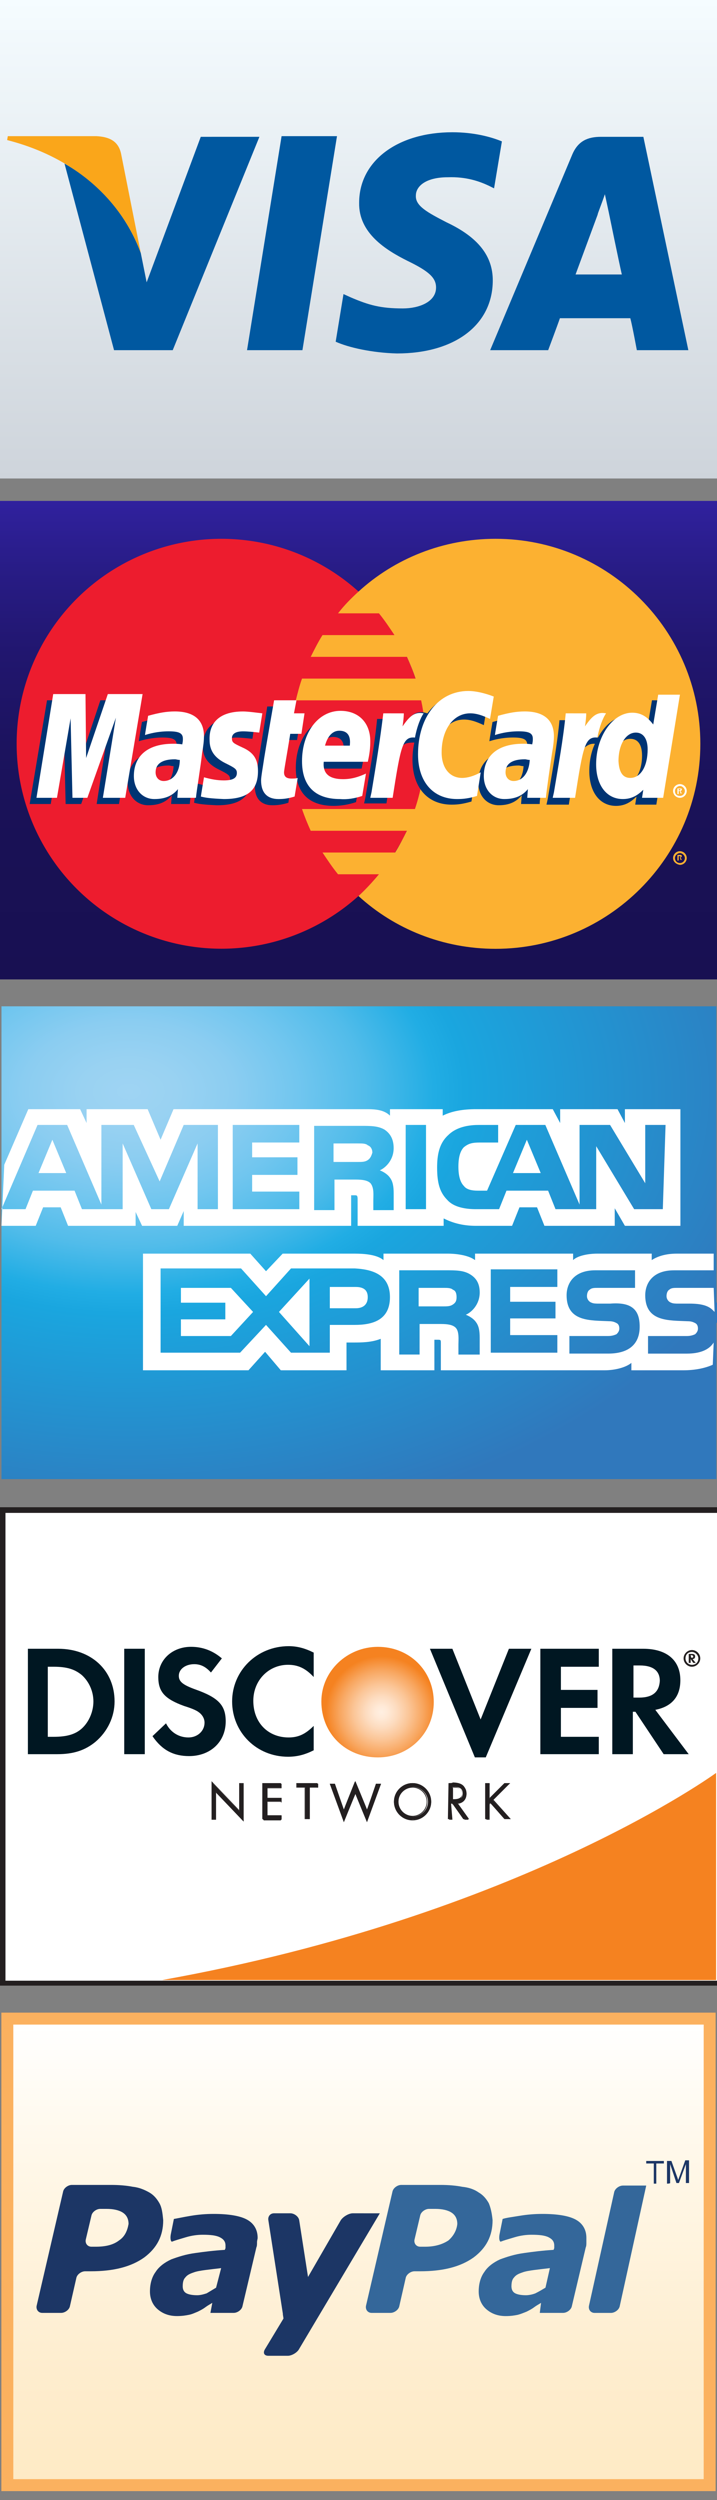 <?xml version="1.0" encoding="utf-8"?>
<!-- Generator: Adobe Illustrator 17.1.0, SVG Export Plug-In . SVG Version: 6.00 Build 0)  -->
<!DOCTYPE svg PUBLIC "-//W3C//DTD SVG 1.1//EN" "http://www.w3.org/Graphics/SVG/1.1/DTD/svg11.dtd">
<svg version="1.1" xmlns="http://www.w3.org/2000/svg" xmlns:xlink="http://www.w3.org/1999/xlink" x="0px" y="0px"
	 viewBox="0 0 30 104.5" enable-background="new 0 0 30 104.5" xml:space="preserve">
<rect x="0" y="0" width="30" height="104.5" fill="#808080" stroke="none"/>
<g id="Visa">
	<linearGradient id="SVGID_1_" gradientUnits="userSpaceOnUse" x1="15" y1="-6.730261e-10" x2="15" y2="20">
		<stop  offset="0" style="stop-color:#F5FCFF"/>
		<stop  offset="1" style="stop-color:#CED4DB"/>
	</linearGradient>
	<rect fill="url(#SVGID_1_)" width="30" height="20"/>
	<g>
		<path fill="#0058A0" d="M8.4,5.719l-2.264,6.082L5.89,10.573C5.345,9.101,4.281,7.737,2.699,6.837l2.073,7.8h2.455l3.627-8.919
			L8.4,5.719"/>
		<polyline fill="#0058A0" points="10.336,14.637 11.782,5.691 14.1,5.691 12.654,14.637 10.336,14.637 		"/>
		<path fill="#0058A0" d="M21,5.91c-0.464-0.191-1.173-0.382-2.073-0.382c-2.291,0-3.9,1.2-3.9,2.946
			c-0.027,1.282,1.146,1.991,2.018,2.427c0.9,0.436,1.2,0.709,1.2,1.118c0,0.6-0.709,0.873-1.391,0.873
			c-0.927,0-1.418-0.136-2.182-0.464l-0.3-0.136l-0.327,1.991c0.545,0.245,1.527,0.464,2.564,0.491c2.427,0,4.009-1.2,4.009-3.055
			c0-1.009-0.6-1.8-1.936-2.427C17.891,8.882,17.373,8.61,17.4,8.173c0-0.382,0.409-0.764,1.336-0.764
			c0.764-0.027,1.309,0.164,1.718,0.355l0.218,0.109L21,5.91"/>
		<path fill="#0058A0" d="M26.919,5.719h-1.773c-0.545,0-0.955,0.164-1.2,0.736l-3.437,8.182h2.427c0,0,0.409-1.091,0.491-1.336
			c0.273,0,2.618,0,2.946,0c0.082,0.3,0.273,1.336,0.273,1.336h2.155L26.919,5.719 M24.082,11.473
			c0.191-0.518,0.927-2.509,0.927-2.509c-0.027,0.027,0.191-0.518,0.3-0.846l0.164,0.764c0,0,0.436,2.127,0.545,2.591
			C25.637,11.473,24.546,11.473,24.082,11.473z"/>
		<path fill="#FAA61A" d="M4.036,5.691H0.326L0.299,5.855c2.891,0.736,4.8,2.564,5.591,4.718L5.072,6.455
			C4.963,5.882,4.554,5.719,4.036,5.691z"/>
	</g>
</g>
<g id="Mastercard">
	<linearGradient id="SVGID_2_" gradientUnits="userSpaceOnUse" x1="15" y1="20.938" x2="15" y2="40.938">
		<stop  offset="0" style="stop-color:#30219E"/>
		<stop  offset="0.142" style="stop-color:#281C86"/>
		<stop  offset="0.317" style="stop-color:#21166F"/>
		<stop  offset="0.507" style="stop-color:#1C135F"/>
		<stop  offset="0.719" style="stop-color:#191155"/>
		<stop  offset="1" style="stop-color:#181052"/>
	</linearGradient>
	<rect y="20.938" fill="url(#SVGID_2_)" width="30" height="20"/>
	<g>
		<g>
			<g>
				<circle fill="#ED1C2E" cx="9.263" cy="31.088" r="8.567"/>
				<g>
					<path fill="#FCB131" d="M20.737,22.521c-2.207,0-4.232,0.831-5.737,2.207c-0.312,0.286-0.597,0.571-0.857,0.909h1.713
						c0.234,0.286,0.441,0.597,0.649,0.909h-3.011c-0.182,0.286-0.337,0.597-0.493,0.909h4.024c0.13,0.286,0.26,0.597,0.363,0.909
						h-4.751c-0.104,0.286-0.182,0.597-0.26,0.909h5.244c0.13,0.597,0.182,1.194,0.182,1.817c0,0.961-0.156,1.869-0.441,2.726
						h-4.725c0.104,0.312,0.234,0.623,0.363,0.909h4.024c-0.156,0.312-0.312,0.623-0.493,0.909h-3.037
						c0.208,0.312,0.415,0.623,0.649,0.909h1.713c-0.26,0.312-0.545,0.623-0.857,0.909c1.506,1.376,3.531,2.207,5.737,2.207
						c4.725,0,8.567-3.842,8.567-8.567C29.304,26.363,25.462,22.521,20.737,22.521z"/>
				</g>
			</g>
			<path fill="#FCB131" d="M28.162,35.865c0-0.156,0.13-0.286,0.286-0.286c0.156,0,0.286,0.13,0.286,0.286
				c0,0.156-0.13,0.286-0.286,0.286C28.292,36.125,28.162,36.021,28.162,35.865z M28.448,36.073c0.13,0,0.208-0.104,0.208-0.208
				c0-0.104-0.104-0.208-0.208-0.208s-0.208,0.104-0.208,0.208C28.24,35.969,28.318,36.073,28.448,36.073z M28.396,35.969h-0.052
				v-0.234h0.104c0.026,0,0.052,0,0.052,0c0.026,0.026,0.026,0.026,0.026,0.052s-0.026,0.052-0.052,0.052l0.052,0.104h-0.052
				l-0.026-0.104h-0.052L28.396,35.969L28.396,35.969z M28.396,35.839h0.026h0.026l0.026-0.026c0,0,0-0.026-0.026-0.026h-0.026
				h-0.026V35.839z"/>
		</g>
		<g>
			<g>
				<path fill="#003473" d="M7.264,32.023c-0.104,0-0.13-0.026-0.208-0.026c-0.519,0-0.805,0.182-0.805,0.545
					c0,0.208,0.13,0.363,0.337,0.363C6.978,32.905,7.238,32.542,7.264,32.023z M7.939,33.606c-0.13,0-0.779,0-0.779,0l0.026-0.363
					c-0.234,0.286-0.545,0.415-0.987,0.415c-0.493,0-0.857-0.389-0.857-0.961c0-0.857,0.597-1.35,1.636-1.35
					c0.104,0,0.234,0,0.389,0.026c0.026-0.104,0.026-0.156,0.026-0.234c0-0.234-0.156-0.312-0.597-0.312s-0.831,0.104-0.987,0.156
					c0-0.052,0.13-0.805,0.13-0.805c0.467-0.13,0.779-0.182,1.116-0.182c0.805,0,1.22,0.363,1.22,1.038
					c0,0.182-0.026,0.415-0.078,0.701C8.12,32.23,7.965,33.321,7.939,33.606z"/>
				<polygon fill="#003473" points="4.979,33.606 4.045,33.606 4.564,30.257 3.396,33.606 2.746,33.606 2.669,30.283 2.123,33.606 
					1.241,33.606 1.968,29.271 3.318,29.271 3.396,31.685 4.2,29.271 5.68,29.271 				"/>
				<path fill="#003473" d="M21.906,32.023c-0.104,0-0.13-0.026-0.208-0.026c-0.519,0-0.805,0.182-0.805,0.545
					c0,0.208,0.13,0.363,0.337,0.363C21.594,32.905,21.88,32.542,21.906,32.023z M22.581,33.606c-0.13,0-0.779,0-0.779,0
					l0.026-0.363c-0.234,0.286-0.545,0.415-0.961,0.415c-0.493,0-0.857-0.389-0.857-0.961c0-0.857,0.597-1.35,1.636-1.35
					c0.104,0,0.234,0,0.389,0.026c0.026-0.104,0.026-0.156,0.026-0.234c0-0.234-0.156-0.312-0.597-0.312
					c-0.467,0-0.831,0.104-0.987,0.156c0-0.052,0.13-0.805,0.13-0.805c0.467-0.13,0.779-0.182,1.116-0.182
					c0.805,0,1.22,0.363,1.22,1.038c0,0.182-0.026,0.415-0.078,0.701C22.762,32.23,22.581,33.321,22.581,33.606z"/>
				<path fill="#003473" d="M12.066,33.554c-0.26,0.078-0.441,0.104-0.675,0.104c-0.467,0-0.727-0.286-0.727-0.779
					c0-0.156,0.078-0.571,0.13-0.935c0.052-0.337,0.389-2.414,0.389-2.414h0.935l-0.104,0.545h0.545l-0.13,0.857h-0.571
					c-0.104,0.675-0.26,1.506-0.26,1.61c0,0.182,0.104,0.26,0.312,0.26c0.104,0,0.182,0,0.26-0.026L12.066,33.554z"/>
				<path fill="#003473" d="M14.896,33.528c-0.312,0.104-0.623,0.156-0.935,0.156c-1.038,0-1.584-0.545-1.584-1.584
					c0-1.194,0.675-2.103,1.61-2.103c0.753,0,1.246,0.493,1.246,1.272c0,0.26-0.026,0.519-0.104,0.857h-1.843
					c-0.052,0.519,0.26,0.727,0.805,0.727c0.337,0,0.623-0.078,0.961-0.234L14.896,33.528z M14.377,31.426
					c0-0.078,0.104-0.623-0.441-0.623c-0.286,0-0.493,0.234-0.597,0.623H14.377z"/>
				<path fill="#003473" d="M8.484,31.192c0,0.441,0.208,0.753,0.701,0.987c0.363,0.182,0.441,0.234,0.441,0.389
					c0,0.234-0.156,0.312-0.545,0.312c-0.286,0-0.545-0.052-0.831-0.13c0,0-0.13,0.779-0.13,0.805
					c0.208,0.052,0.389,0.078,0.961,0.104c0.987,0,1.428-0.363,1.428-1.168c0-0.493-0.182-0.779-0.649-0.987
					c-0.389-0.182-0.441-0.208-0.441-0.389c0-0.182,0.156-0.286,0.467-0.286c0.182,0,0.441,0.026,0.675,0.052l0.13-0.831
					c-0.234-0.026-0.597-0.078-0.805-0.078C8.847,29.998,8.484,30.543,8.484,31.192z"/>
				<path fill="#003473" d="M19.413,30.076c0.26,0,0.493,0.078,0.831,0.234l0.156-0.935c-0.13-0.052-0.623-0.363-1.012-0.363
					c-0.623,0-1.142,0.312-1.506,0.805c-0.545-0.182-0.753,0.182-1.038,0.545l-0.234,0.052c0.026-0.13,0.026-0.234,0.026-0.363
					h-0.857c-0.104,1.09-0.312,2.207-0.493,3.297l-0.052,0.234h0.935c0.156-1.012,0.234-1.661,0.286-2.103l0.337-0.182
					c0.052-0.208,0.208-0.26,0.545-0.26c-0.052,0.234-0.078,0.467-0.078,0.727c0,1.142,0.623,1.869,1.636,1.869
					c0.26,0,0.467-0.026,0.831-0.13l0.156-0.987c-0.312,0.156-0.571,0.234-0.779,0.234c-0.545,0-0.857-0.389-0.857-1.064
					C18.245,30.751,18.712,30.076,19.413,30.076z"/>
				<path fill="#003473" d="M27.279,29.271l-0.208,1.246c-0.26-0.337-0.519-0.571-0.883-0.571c-0.467,0-0.883,0.363-1.168,0.883
					c-0.389-0.078-0.805-0.208-0.805-0.208l0,0c0.026-0.286,0.052-0.467,0.052-0.519h-0.857c-0.104,1.09-0.312,2.207-0.493,3.297
					l-0.052,0.234h0.935c0.13-0.805,0.234-1.48,0.286-2.025c0.312-0.286,0.467-0.545,0.805-0.519
					c-0.156,0.337-0.234,0.727-0.234,1.142c0,0.883,0.441,1.454,1.116,1.454c0.337,0,0.597-0.13,0.857-0.389l-0.052,0.337h0.883
					l0.701-4.335C28.188,29.271,27.279,29.271,27.279,29.271z M26.111,32.776c-0.312,0-0.467-0.234-0.467-0.701
					c0-0.701,0.312-1.194,0.727-1.194c0.312,0,0.493,0.234,0.493,0.701C26.864,32.282,26.553,32.776,26.111,32.776z"/>
			</g>
			<g>
				<polygon fill="#FFFFFF" points="5.239,33.347 4.304,33.347 4.849,29.998 3.655,33.347 3.032,33.347 2.954,30.024 2.383,33.347 
					1.526,33.347 2.227,29.011 3.577,29.011 3.603,31.685 4.512,29.011 5.966,29.011 				"/>
				<path fill="#FFFFFF" d="M7.523,31.763c-0.104,0-0.13-0.026-0.208-0.026c-0.519,0-0.805,0.182-0.805,0.545
					c0,0.208,0.13,0.363,0.337,0.363C7.238,32.646,7.523,32.282,7.523,31.763z M8.198,33.347c-0.13,0-0.779,0-0.779,0l0.026-0.363
					c-0.234,0.286-0.545,0.415-0.987,0.415c-0.493,0-0.857-0.389-0.857-0.961c0-0.857,0.597-1.35,1.636-1.35
					c0.104,0,0.234,0,0.389,0.026c0.026-0.13,0.026-0.156,0.026-0.234c0-0.234-0.156-0.312-0.597-0.312
					c-0.467,0-0.831,0.104-0.987,0.156c0-0.052,0.13-0.805,0.13-0.805c0.467-0.13,0.779-0.182,1.116-0.182
					c0.805,0,1.22,0.363,1.22,1.038c0,0.182-0.026,0.415-0.078,0.701C8.406,31.971,8.224,33.061,8.198,33.347z"/>
				<path fill="#FFFFFF" d="M20.659,29.115l-0.156,0.935c-0.337-0.156-0.571-0.234-0.831-0.234c-0.701,0-1.194,0.675-1.194,1.636
					c0,0.649,0.337,1.064,0.857,1.064c0.234,0,0.493-0.078,0.779-0.234l-0.156,0.987c-0.337,0.104-0.571,0.13-0.831,0.13
					c-1.012,0-1.636-0.727-1.636-1.869c0-1.558,0.857-2.648,2.103-2.648C20.036,28.882,20.53,29.063,20.659,29.115z"/>
				<path fill="#FFFFFF" d="M22.165,31.763c-0.104,0-0.13-0.026-0.208-0.026c-0.519,0-0.805,0.182-0.805,0.545
					c0,0.208,0.13,0.363,0.337,0.363C21.88,32.646,22.139,32.282,22.165,31.763z M22.84,33.347c-0.13,0-0.779,0-0.779,0l0.026-0.363
					c-0.234,0.286-0.545,0.415-0.987,0.415c-0.493,0-0.857-0.389-0.857-0.961c0-0.857,0.597-1.35,1.636-1.35
					c0.104,0,0.234,0,0.389,0.026c0.026-0.13,0.026-0.156,0.026-0.234c0-0.234-0.156-0.312-0.597-0.312
					c-0.467,0-0.831,0.104-0.987,0.156c0-0.052,0.13-0.805,0.13-0.805c0.467-0.13,0.779-0.182,1.116-0.182
					c0.805,0,1.22,0.363,1.22,1.038c0,0.182-0.026,0.415-0.078,0.701C23.022,31.971,22.866,33.061,22.84,33.347z"/>
				<path fill="#FFFFFF" d="M12.326,33.295c-0.26,0.078-0.441,0.104-0.675,0.104c-0.467,0-0.727-0.26-0.727-0.779
					c0-0.156,0.078-0.571,0.13-0.935c0.052-0.337,0.415-2.414,0.415-2.414h0.935L12.3,29.816h0.441l-0.13,0.857h-0.467
					c-0.104,0.675-0.26,1.506-0.26,1.61c0,0.182,0.104,0.26,0.312,0.26c0.104,0,0.182,0,0.26-0.026L12.326,33.295z"/>
				<path fill="#FFFFFF" d="M15.156,33.269c-0.312,0.104-0.623,0.156-0.935,0.13c-1.038,0-1.584-0.545-1.584-1.584
					c0-1.194,0.675-2.103,1.61-2.103c0.753,0,1.246,0.493,1.246,1.272c0,0.26-0.026,0.519-0.104,0.857h-1.843
					c-0.052,0.519,0.26,0.727,0.805,0.727c0.337,0,0.623-0.078,0.961-0.234L15.156,33.269z M14.637,31.166
					c0-0.078,0.104-0.623-0.441-0.623c-0.286,0-0.493,0.234-0.597,0.623H14.637z"/>
				<path fill="#FFFFFF" d="M8.769,30.932c0,0.441,0.208,0.753,0.701,0.987c0.363,0.182,0.441,0.234,0.441,0.389
					c0,0.208-0.156,0.312-0.545,0.312c-0.286,0-0.545-0.052-0.831-0.13c0,0-0.13,0.779-0.13,0.805
					c0.208,0.052,0.389,0.078,0.961,0.104c0.987,0,1.428-0.363,1.428-1.168c0-0.493-0.182-0.779-0.649-0.987
					c-0.389-0.182-0.441-0.208-0.441-0.389c0-0.182,0.156-0.286,0.467-0.286c0.182,0,0.441,0.026,0.675,0.052l0.13-0.805
					c-0.234-0.026-0.597-0.078-0.805-0.078C9.107,29.738,8.743,30.283,8.769,30.932z"/>
				<path fill="#FFFFFF" d="M27.747,33.347h-0.883l0.052-0.337c-0.26,0.26-0.519,0.389-0.857,0.389
					c-0.675,0-1.116-0.571-1.116-1.454c0-1.168,0.701-2.155,1.506-2.155c0.363,0,0.623,0.156,0.883,0.493l0.208-1.246h0.909
					L27.747,33.347z M26.371,32.516c0.441,0,0.727-0.493,0.727-1.194c0-0.441-0.182-0.701-0.493-0.701
					c-0.415,0-0.727,0.493-0.727,1.194C25.904,32.282,26.059,32.516,26.371,32.516z"/>
				<path fill="#FFFFFF" d="M23.671,29.816c-0.104,1.09-0.312,2.207-0.493,3.297l-0.052,0.234h0.935
					c0.337-2.155,0.415-2.57,0.935-2.518c0.078-0.441,0.234-0.831,0.363-1.012c-0.389-0.078-0.597,0.13-0.883,0.545
					c0.026-0.182,0.052-0.363,0.052-0.545C24.528,29.816,23.671,29.816,23.671,29.816z"/>
				<path fill="#FFFFFF" d="M16.038,29.816c-0.13,1.09-0.312,2.207-0.493,3.297l-0.052,0.234h0.935
					c0.337-2.155,0.415-2.57,0.935-2.518c0.078-0.441,0.234-0.831,0.363-1.012c-0.389-0.078-0.597,0.13-0.883,0.545
					c0.026-0.182,0.052-0.363,0.052-0.545C16.869,29.816,16.038,29.816,16.038,29.816z"/>
				<g>
					<path fill="#FFFFFF" d="M28.162,33.061c0-0.156,0.13-0.286,0.286-0.286c0.156,0,0.286,0.13,0.286,0.286
						c0,0.156-0.13,0.286-0.286,0.286C28.292,33.347,28.162,33.217,28.162,33.061z M28.448,33.269c0.13,0,0.208-0.104,0.208-0.208
						c0-0.104-0.104-0.208-0.208-0.208s-0.208,0.104-0.208,0.208C28.24,33.191,28.318,33.269,28.448,33.269z M28.396,33.191h-0.052
						v-0.234h0.104c0.026,0,0.052,0,0.052,0c0.026,0,0.026,0.026,0.026,0.052s-0.026,0.052-0.052,0.052l0.052,0.104h-0.052
						l-0.026-0.104h-0.052L28.396,33.191L28.396,33.191z M28.396,33.035h0.026h0.026l0.026-0.026c0,0,0-0.026-0.026-0.026h-0.026
						h-0.026V33.035L28.396,33.035z"/>
				</g>
			</g>
		</g>
	</g>
</g>
<g id="Amex">
	<g>
		
			<radialGradient id="SVGID_3_" cx="-421.043" cy="629.988" r="4.144" gradientTransform="matrix(6.77 0 0 -4.456 2855.86 2852.892)" gradientUnits="userSpaceOnUse">
			<stop  offset="0" style="stop-color:#9FD4F3"/>
			<stop  offset="0.071" style="stop-color:#99D2F2"/>
			<stop  offset="0.158" style="stop-color:#8BCDF1"/>
			<stop  offset="0.252" style="stop-color:#71C6EF"/>
			<stop  offset="0.351" style="stop-color:#51BCEA"/>
			<stop  offset="0.455" style="stop-color:#21ADE4"/>
			<stop  offset="0.5" style="stop-color:#1AA6DF"/>
			<stop  offset="1" style="stop-color:#3078BC"/>
		</radialGradient>
		<path fill="url(#SVGID_3_)" d="M29.971,42.062H0.062v19.763h29.908v-6.52c0.117-0.102,0.194-0.256,0.194-0.435
			c0-0.205-0.039-0.332-0.194-0.435"/>
		<path fill="#FFFFFF" d="M2.771,49.033l-0.58-1.393l-0.58,1.393 M15.387,48.491c-0.116,0.077-0.232,0.077-0.426,0.077h-1.006
			v-0.774H15c0.155,0,0.31,0,0.387,0.077c0.116,0.039,0.193,0.155,0.193,0.31C15.542,48.297,15.504,48.413,15.387,48.491z
			 M22.624,49.033l-0.58-1.393l-0.58,1.393H22.624z M9.118,50.542H8.267v-2.748l-1.2,2.748H6.332l-1.2-2.748v2.748H3.429
			l-0.31-0.774H1.378l-0.31,0.774H0.062l1.509-3.522H2.81l1.432,3.328V47.02h1.354l1.084,2.361l1.006-2.361h1.432V50.542
			L9.118,50.542z M12.524,50.542H9.737V47.02h2.786v0.735H10.55v0.619h1.896v0.735H10.55v0.697h1.974V50.542z M16.471,47.988
			c0,0.542-0.387,0.851-0.58,0.929c0.193,0.077,0.348,0.193,0.426,0.31c0.116,0.155,0.155,0.348,0.155,0.658v0.697H15.62v-0.426
			c0-0.193,0.039-0.503-0.116-0.697c-0.116-0.116-0.31-0.155-0.619-0.155h-0.89v1.277h-0.851v-3.522h1.935
			c0.426,0,0.735,0,1.006,0.155C16.316,47.368,16.471,47.601,16.471,47.988z M17.825,50.542h-0.851V47.02h0.851V50.542z
			 M27.733,50.542h-1.2l-1.587-2.632v2.632h-1.703l-0.31-0.774h-1.741l-0.31,0.774h-0.967c-0.426,0-0.929-0.077-1.2-0.387
			c-0.31-0.31-0.426-0.697-0.426-1.354c0-0.503,0.077-1.006,0.464-1.354c0.271-0.271,0.697-0.426,1.277-0.426h0.813v0.735H20.07
			c-0.31,0-0.464,0.039-0.658,0.193c-0.155,0.155-0.232,0.426-0.232,0.813s0.077,0.658,0.232,0.813
			c0.116,0.155,0.348,0.193,0.58,0.193h0.387l1.2-2.748h1.238l1.432,3.328V47.02h1.277l1.471,2.438V47.02h0.851L27.733,50.542
			L27.733,50.542z M0.062,51.238h1.432l0.31-0.774h0.735l0.31,0.774h2.825v-0.58l0.271,0.58h1.471l0.271-0.619v0.619h7.005v-1.277
			h0.155c0.077,0,0.116,0,0.116,0.155v1.122h3.599v-0.31c0.31,0.155,0.735,0.31,1.354,0.31h1.509l0.31-0.774h0.735l0.31,0.774h2.941
			v-0.735l0.426,0.735h2.322v-4.876h-2.322v0.58l-0.31-0.58h-2.399v0.58l-0.31-0.58h-3.212c-0.542,0-1.006,0.077-1.393,0.271v-0.271
			h-2.206v0.271c-0.232-0.232-0.58-0.271-0.929-0.271H7.261l-0.542,1.277l-0.542-1.277H3.623v0.58l-0.271-0.58H1.185l-1.006,2.322
			L0.062,51.238L0.062,51.238z"/>
		<path fill="#FFFFFF" d="M29.861,53.831h-1.509c-0.155,0-0.271,0-0.348,0.077c-0.077,0.039-0.116,0.155-0.116,0.271
			s0.077,0.232,0.193,0.271c0.077,0.039,0.193,0.039,0.31,0.039h0.464c0.464,0,0.774,0.077,0.967,0.271
			c0.039,0.039,0.039,0.039,0.077,0.077 M29.861,56.115c-0.193,0.31-0.58,0.464-1.122,0.464h-1.625v-0.735h1.625
			c0.155,0,0.271-0.039,0.348-0.077c0.039-0.039,0.116-0.116,0.116-0.232s-0.039-0.193-0.116-0.232
			c-0.077-0.039-0.155-0.077-0.31-0.077c-0.774-0.039-1.78,0.039-1.78-1.084c0-0.503,0.31-1.045,1.2-1.045h1.664v-0.697h-1.548
			c-0.464,0-0.813,0.116-1.045,0.271v-0.271h-2.283c-0.348,0-0.813,0.077-1.006,0.271v-0.271h-4.102v0.271
			c-0.31-0.232-0.89-0.271-1.122-0.271h-2.709v0.271c-0.271-0.232-0.813-0.271-1.2-0.271h-3.019l-0.697,0.735l-0.658-0.735H5.983
			v4.876h4.412l0.697-0.774l0.658,0.774h2.748v-1.161h0.271c0.348,0,0.774,0,1.161-0.155v1.316h2.245v-1.277h0.116
			c0.155,0,0.155,0,0.155,0.155v1.122h6.85c0.426,0,0.89-0.116,1.122-0.31v0.31h2.167c0.464,0,0.89-0.077,1.238-0.232L29.861,56.115
			L29.861,56.115z M26.533,54.721c0.155,0.155,0.232,0.387,0.232,0.735c0,0.735-0.464,1.122-1.316,1.122h-1.625v-0.735h1.625
			c0.155,0,0.271-0.039,0.348-0.077c0.039-0.039,0.116-0.116,0.116-0.232s-0.039-0.193-0.116-0.232
			c-0.077-0.039-0.155-0.077-0.31-0.077c-0.774-0.039-1.78,0.039-1.78-1.084c0-0.503,0.31-1.045,1.2-1.045h1.664v0.735h-1.548
			c-0.155,0-0.271,0-0.348,0.077c-0.077,0.039-0.116,0.155-0.116,0.271c0,0.116,0.077,0.232,0.193,0.271
			c0.077,0.039,0.193,0.039,0.31,0.039h0.464C26.03,54.45,26.339,54.528,26.533,54.721z M18.948,54.528
			c-0.116,0.077-0.232,0.077-0.426,0.077h-1.006v-0.774h1.045c0.155,0,0.31,0,0.387,0.077c0.116,0.039,0.155,0.155,0.155,0.31
			C19.103,54.373,19.064,54.45,18.948,54.528z M19.49,54.954c0.193,0.077,0.348,0.193,0.426,0.31
			c0.116,0.155,0.155,0.348,0.155,0.658v0.697h-0.89v-0.426c0-0.193,0.039-0.542-0.116-0.697c-0.116-0.116-0.31-0.155-0.619-0.155
			h-0.89v1.277h-0.851v-3.522h1.935c0.426,0,0.735,0,1.006,0.155c0.271,0.155,0.426,0.387,0.426,0.774
			C20.07,54.567,19.683,54.876,19.49,54.954z M20.534,53.057h2.786v0.735h-1.974v0.619h1.896v0.697h-1.896v0.697h1.974v0.735h-2.786
			C20.534,56.54,20.534,53.057,20.534,53.057z M14.884,54.683h-1.084v-0.89h1.084c0.31,0,0.503,0.116,0.503,0.426
			C15.387,54.528,15.194,54.683,14.884,54.683z M12.949,56.269l-1.277-1.432l1.277-1.393V56.269z M9.66,55.844H7.57v-0.697h1.858
			V54.45H7.57v-0.619h2.09l0.929,1.006L9.66,55.844z M16.316,54.218c0,0.967-0.735,1.161-1.471,1.161h-1.045v1.161h-1.625
			l-1.045-1.161l-1.084,1.161H6.719v-3.522h3.367l1.045,1.161l1.045-1.161h2.67C15.542,53.057,16.316,53.251,16.316,54.218z"/>
	</g>
</g>
<g id="Discover">
	<rect y="63" fill="#FFFFFF" width="30" height="20"/>
	<g>
		<path fill="#F58220" d="M29.962,74.105c0,0-8.176,5.974-23.183,8.658h23.183V74.105z"/>
		<path fill="#231F20" d="M30.064,63H0v20h30.165V63H30.064z M30,63.237c0,0.211,0,19.316,0,19.553c-0.229,0-29.568,0-29.771,0
			c0-0.211,0-19.316,0-19.553C0.432,63.237,29.771,63.237,30,63.237z"/>
		<path fill="#E83530" d="M28.536,78.848"/>
		
			<radialGradient id="SVGID_4_" cx="-276.589" cy="-856.452" r="0.38" gradientTransform="matrix(6.123 0 0 6.123 1709.501 5315.655)" gradientUnits="userSpaceOnUse">
			<stop  offset="0.006" style="stop-color:#FFEFE1"/>
			<stop  offset="0.109" style="stop-color:#FFEAD8"/>
			<stop  offset="0.278" style="stop-color:#FDDCC0"/>
			<stop  offset="0.492" style="stop-color:#FBC698"/>
			<stop  offset="0.741" style="stop-color:#F8A761"/>
			<stop  offset="1" style="stop-color:#F58220"/>
		</radialGradient>
		<path fill="url(#SVGID_4_)" d="M15.811,68.835c-1.29,0-2.365,1.021-2.365,2.284c0,1.343,1.021,2.338,2.365,2.338
			c1.317,0,2.338-1.021,2.338-2.311C18.149,69.829,17.128,68.835,15.811,68.835z"/>
		<path fill="#001722" d="M2.43,68.915H1.167v4.407h1.236c0.672,0,1.155-0.161,1.585-0.511c0.511-0.43,0.806-1.048,0.806-1.693
			C4.795,69.829,3.828,68.915,2.43,68.915z M3.425,72.247c-0.269,0.242-0.618,0.349-1.182,0.349H2v-2.929h0.242
			c0.564,0,0.887,0.107,1.182,0.349c0.296,0.269,0.484,0.672,0.484,1.102C3.908,71.548,3.72,71.978,3.425,72.247z"/>
		<rect x="5.198" y="68.915" fill="#001722" width="0.86" height="4.407"/>
		<path fill="#001722" d="M8.154,70.608c-0.511-0.188-0.672-0.322-0.672-0.564c0-0.269,0.269-0.484,0.645-0.484
			c0.269,0,0.484,0.107,0.699,0.349l0.457-0.591c-0.376-0.322-0.806-0.484-1.29-0.484c-0.779,0-1.37,0.537-1.37,1.263
			c0,0.618,0.269,0.914,1.075,1.209c0.349,0.107,0.511,0.188,0.591,0.242c0.161,0.107,0.269,0.269,0.269,0.457
			c0,0.349-0.296,0.618-0.672,0.618c-0.403,0-0.752-0.215-0.94-0.591L6.38,72.569c0.403,0.591,0.887,0.833,1.532,0.833
			c0.887,0,1.532-0.591,1.532-1.451C9.443,71.28,9.148,70.957,8.154,70.608z"/>
		<path fill="#001722" d="M9.712,71.118c0,1.29,1.021,2.311,2.338,2.311c0.376,0,0.699-0.081,1.075-0.269v-1.021
			c-0.349,0.349-0.645,0.484-1.048,0.484c-0.86,0-1.478-0.618-1.478-1.532c0-0.86,0.645-1.505,1.451-1.505
			c0.403,0,0.725,0.134,1.075,0.511v-1.021c-0.376-0.188-0.699-0.269-1.048-0.269C10.76,68.808,9.712,69.829,9.712,71.118z"/>
		<polygon fill="#001722" points="20.11,71.871 18.928,68.915 17.988,68.915 19.869,73.456 20.325,73.456 22.233,68.915 
			21.293,68.915 		"/>
		<polygon fill="#001722" points="22.609,73.322 25.054,73.322 25.054,72.596 23.469,72.596 23.469,71.387 25.001,71.387 
			25.001,70.635 23.469,70.635 23.469,69.668 25.054,69.668 25.054,68.915 22.609,68.915 		"/>
		<path fill="#001722" d="M28.467,70.232c0-0.833-0.564-1.317-1.558-1.317h-1.29v4.407h0.86v-1.773h0.107l1.182,1.773h1.048
			l-1.397-1.854C28.118,71.333,28.467,70.904,28.467,70.232z M26.747,70.957h-0.242v-1.343h0.269c0.537,0,0.833,0.215,0.833,0.645
			C27.58,70.715,27.311,70.957,26.747,70.957z"/>
		<path fill="#231F20" d="M29.085,69.238c0-0.081-0.054-0.107-0.134-0.107h-0.134v0.376h0.081v-0.161l0.107,0.161h0.107
			l-0.134-0.161C29.058,69.345,29.085,69.291,29.085,69.238z M28.924,69.291L28.924,69.291l-0.027-0.107h0.027
			c0.054,0,0.081,0.027,0.081,0.054C29.004,69.291,28.977,69.291,28.924,69.291z"/>
		<path fill="#231F20" d="M28.951,68.969c-0.188,0-0.349,0.161-0.349,0.349c0,0.188,0.161,0.349,0.349,0.349
			c0.188,0,0.349-0.161,0.349-0.349C29.3,69.13,29.139,68.969,28.951,68.969z M28.951,69.587c-0.161,0-0.269-0.134-0.269-0.269
			c0-0.161,0.107-0.269,0.269-0.269c0.134,0,0.269,0.134,0.269,0.269C29.219,69.479,29.112,69.587,28.951,69.587z"/>
		<path fill="#231F20" d="M8.879,74.504l1.155,1.209v-1.155h0.161v1.532L9.04,74.88v1.129H8.879
			C8.879,76.009,8.879,74.504,8.879,74.504z"/>
		<path fill="#231F20" d="M8.852,74.504v1.558H9.04c0,0,0-1.048,0-1.129c0.054,0.054,1.155,1.209,1.155,1.209v-1.612h-0.188
			c0,0,0,1.048,0,1.129c-0.054-0.054-1.155-1.209-1.155-1.209V74.504L8.852,74.504z M8.906,74.531
			c0.054,0.054,1.155,1.209,1.155,1.209s0-1.129,0-1.182c0.027,0,0.107,0,0.134,0c0,0.027,0,1.424,0,1.505
			c-0.054-0.054-1.155-1.209-1.155-1.209s0,1.129,0,1.155c-0.027,0-0.107,0-0.134,0C8.906,75.982,8.906,74.611,8.906,74.531z"/>
		<path fill="#231F20" d="M11.002,74.558h0.779v0.161H11.19v0.43h0.591v0.161H11.19v0.591h0.591v0.161h-0.779V74.558z"/>
		<path fill="#231F20" d="M11.754,74.531h-0.779v1.505h0.806v-0.161c0,0-0.564,0-0.591,0c0-0.027,0-0.511,0-0.537
			c0.027,0,0.591,0,0.591,0v-0.188c0,0-0.564,0-0.591,0c0-0.027,0-0.376,0-0.403c0.027,0,0.591,0,0.591,0L11.754,74.531
			L11.754,74.531z M11.754,74.585c0,0.027,0,0.107,0,0.134c-0.027,0-0.591,0-0.591,0v0.484c0,0,0.564,0,0.591,0
			c0,0.027,0,0.107,0,0.134c-0.027,0-0.591,0-0.591,0v0.618c0,0,0.564,0,0.591,0c0,0.027,0,0.107,0,0.134c-0.027,0-0.699,0-0.725,0
			c0-0.027,0-1.424,0-1.451C11.029,74.585,11.727,74.585,11.754,74.585z"/>
		<path fill="#231F20" d="M12.936,76.036h-0.161v-1.317h-0.349v-0.161h0.887v0.161h-0.349v1.317H12.936z"/>
		<path fill="#231F20" d="M13.286,74.531h-0.887v0.188c0,0,0.322,0,0.349,0c0,0.027,0,1.317,0,1.317h0.188c0,0,0-1.29,0-1.317
			c0.027,0,0.349,0,0.349,0V74.531L13.286,74.531z M13.259,74.585c0,0.027,0,0.107,0,0.134c-0.027,0-0.349,0-0.349,0s0,1.29,0,1.317
			c-0.027,0-0.107,0-0.134,0c0-0.027,0-1.317,0-1.317s-0.322,0-0.349,0c0-0.027,0-0.107,0-0.134
			C12.453,74.585,13.232,74.585,13.259,74.585z"/>
		<path fill="#231F20" d="M14.387,75.659l0.484-1.182l0.484,1.182l0.376-1.102h0.188l-0.564,1.558l-0.484-1.182l-0.484,1.182
			l-0.564-1.558h0.188L14.387,75.659z"/>
		<path fill="#231F20" d="M14.844,74.477c0,0-0.43,1.075-0.457,1.155c-0.027-0.081-0.376-1.075-0.376-1.075h-0.215l0.591,1.612
			c0,0,0.457-1.129,0.484-1.182c0.027,0.081,0.484,1.182,0.484,1.182l0.591-1.612h-0.215c0,0-0.349,1.021-0.376,1.075
			c-0.027-0.081-0.484-1.182-0.484-1.182L14.844,74.477z M14.414,75.659c0,0,0.43-1.075,0.457-1.155
			c0.027,0.054,0.484,1.182,0.484,1.182l0.403-1.129c0.027,0,0.107,0,0.134,0c-0.027,0.027-0.511,1.424-0.537,1.505
			c-0.027-0.081-0.484-1.182-0.484-1.182s-0.457,1.129-0.484,1.182c-0.027-0.081-0.537-1.451-0.537-1.505c0.027,0,0.134,0,0.134,0
			c0,0.027,0.403,1.129,0.403,1.129L14.414,75.659z"/>
		<path fill="#231F20" d="M18.042,75.31c0,0.43-0.349,0.752-0.779,0.752c-0.43,0-0.779-0.349-0.779-0.752
			c0-0.43,0.349-0.779,0.779-0.779S18.042,74.88,18.042,75.31z M16.671,75.31c0,0.322,0.269,0.618,0.618,0.618
			c0.322,0,0.618-0.269,0.618-0.618c0-0.322-0.269-0.618-0.618-0.618C16.94,74.692,16.671,74.961,16.671,75.31z"/>
		<path fill="#231F20" d="M16.483,75.31c0,0.43,0.349,0.779,0.779,0.779s0.779-0.349,0.779-0.779c0-0.43-0.349-0.779-0.779-0.779
			C16.832,74.531,16.483,74.88,16.483,75.31z M16.51,75.31c0-0.403,0.349-0.752,0.752-0.752s0.752,0.349,0.752,0.752
			c0,0.403-0.349,0.752-0.752,0.752C16.859,76.036,16.51,75.713,16.51,75.31z"/>
		<path fill="#231F20" d="M16.644,75.31c0,0.349,0.269,0.618,0.618,0.618c0.349,0,0.618-0.269,0.618-0.618
			c0-0.349-0.269-0.618-0.618-0.618C16.94,74.665,16.644,74.961,16.644,75.31z M16.671,75.31c0-0.322,0.269-0.591,0.591-0.591
			c0.322,0,0.591,0.269,0.591,0.591c0,0.322-0.269,0.591-0.591,0.591C16.94,75.901,16.671,75.633,16.671,75.31z"/>
		<path fill="#231F20" d="M18.928,76.036h-0.161v-1.478h0.215c0.269,0,0.537,0.081,0.537,0.403c0,0.215-0.134,0.376-0.376,0.403
			l0.457,0.672h-0.215l-0.457-0.645h-0.054L18.928,76.036L18.928,76.036z M18.928,75.229h0.054c0.188,0,0.376-0.027,0.376-0.269
			c0-0.242-0.188-0.269-0.376-0.269h-0.054V75.229L18.928,75.229z"/>
		<path fill="#231F20" d="M18.767,74.531L18.767,74.531l-0.027,1.505h0.188c0,0,0-0.618,0-0.645h0.027l0,0l0.43,0.645H19.6h0.027
			c0,0-0.457-0.645-0.484-0.672c0.215-0.027,0.349-0.188,0.349-0.43c0-0.296-0.188-0.43-0.564-0.43
			C18.982,74.531,18.767,74.531,18.767,74.531z M18.982,74.585c0.349,0,0.537,0.134,0.537,0.403c0,0.215-0.134,0.376-0.349,0.403
			h-0.027c0,0,0.43,0.618,0.457,0.672c-0.054,0-0.161,0-0.161,0l0,0l-0.43-0.645h-0.054h-0.027c0,0,0,0.618,0,0.645
			c-0.027,0-0.107,0-0.134,0c0-0.027,0-1.424,0-1.451C18.794,74.585,18.982,74.585,18.982,74.585z"/>
		<path fill="#231F20" d="M18.928,74.692L18.928,74.692l-0.027,0.564h0.054c0.188,0,0.376-0.027,0.376-0.269
			C19.331,74.719,19.116,74.692,18.928,74.692L18.928,74.692z M18.982,74.719c0.188,0,0.349,0.027,0.349,0.242
			c0,0.215-0.188,0.242-0.349,0.242h-0.027c0-0.027,0-0.484,0-0.511C18.955,74.719,18.982,74.719,18.982,74.719z"/>
		<path fill="#231F20" d="M21.105,74.558h0.215l-0.699,0.699l0.725,0.779h-0.215l-0.618-0.672l-0.027,0.027v0.645h-0.161v-1.478
			h0.161v0.645L21.105,74.558z"/>
		<path fill="#231F20" d="M21.32,74.531h-0.215c0,0-0.564,0.564-0.618,0.618c0-0.054,0-0.618,0-0.618h-0.188v1.505h0.188v-0.645
			c0,0,0.027,0,0.027-0.027c0.027,0.027,0.591,0.672,0.591,0.672h0.242h0.027c0,0-0.699-0.779-0.725-0.806
			c0.027-0.027,0.699-0.699,0.699-0.699H21.32z M21.293,74.585c-0.054,0.054-0.672,0.672-0.672,0.672s0.672,0.725,0.699,0.779
			c-0.054,0-0.188,0-0.188,0l0,0l-0.591-0.672l0,0l-0.054,0.054c0,0,0,0.591,0,0.645c-0.027,0-0.107,0-0.134,0
			c0-0.027,0-1.424,0-1.451c0.027,0,0.107,0,0.134,0c0,0.027,0,0.645,0,0.645l0.645-0.645
			C21.131,74.585,21.239,74.585,21.293,74.585z"/>
	</g>
</g>
<g id="Paypal">
	<g>
		
			<linearGradient id="SVGID_5_" gradientUnits="userSpaceOnUse" x1="-270.303" y1="-368.204" x2="-270.303" y2="-365.019" gradientTransform="matrix(6.123 0 0 6.123 1670.212 2339.082)">
			<stop  offset="0" style="stop-color:#FFFFFF"/>
			<stop  offset="0.32" style="stop-color:#FFF7E7"/>
			<stop  offset="0.745" style="stop-color:#FEEDCE"/>
			<stop  offset="1" style="stop-color:#FEEAC4"/>
		</linearGradient>
		<rect x="0.307" y="84.375" fill="url(#SVGID_5_)" width="29.386" height="19.5"/>
		<path fill="#FBB15F" d="M29.443,84.625v19H0.557v-19H29.443 M29.943,84.125H0.057v20h29.886V84.125L29.943,84.125z"/>
	</g>
	<g>
		<path fill="#1C3665" d="M27.355,91.273V90.43h-0.316v-0.105h0.738v0.105H27.46v0.843H27.355L27.355,91.273z"/>
		<path fill="#1C3665" d="M27.908,91.273v-0.949h0.184l0.237,0.659c0.026,0.053,0.026,0.105,0.053,0.132
			c0-0.026,0.026-0.079,0.053-0.158l0.237-0.659h0.158v0.949h-0.132v-0.791l-0.29,0.791h-0.105l-0.264-0.791v0.791
			C28.04,91.273,27.908,91.273,27.908,91.273z"/>
	</g>
	<g>
		<path fill="#34679A" d="M18.765,93.645c-0.237,0.158-0.553,0.264-0.975,0.264h-0.211c-0.158,0-0.264-0.132-0.237-0.29l0.237-1.001
			c0.026-0.158,0.211-0.29,0.369-0.29h0.264c0.29,0,0.527,0.053,0.685,0.158c0.158,0.105,0.237,0.264,0.237,0.474
			C19.107,93.223,18.975,93.461,18.765,93.645z M20.451,92.09c-0.105-0.184-0.237-0.343-0.422-0.448
			c-0.184-0.132-0.422-0.211-0.685-0.237c-0.264-0.053-0.58-0.079-0.922-0.079h-1.634c-0.158,0-0.343,0.132-0.369,0.29l-1.107,4.769
			c-0.026,0.158,0.079,0.29,0.237,0.29h0.791c0.158,0,0.343-0.132,0.369-0.29l0.264-1.159c0.026-0.158,0.211-0.29,0.369-0.29h0.237
			c0.949,0,1.686-0.184,2.24-0.58c0.527-0.395,0.791-0.896,0.791-1.555C20.583,92.512,20.53,92.275,20.451,92.09"/>
		<path fill="#34679A" d="M22.823,95.621c-0.132,0.079-0.264,0.158-0.422,0.237c-0.132,0.053-0.29,0.079-0.395,0.079
			c-0.184,0-0.343-0.026-0.448-0.079c-0.105-0.053-0.158-0.158-0.158-0.29c0-0.158,0.026-0.29,0.105-0.369
			c0.079-0.105,0.184-0.158,0.343-0.211c0.132-0.053,0.316-0.079,0.501-0.105c0.211-0.026,0.422-0.053,0.659-0.079L22.823,95.621z
			 M22.585,96.675h0.975c0.158,0,0.343-0.132,0.369-0.29l0.58-2.451c0.026-0.053,0.026-0.132,0.026-0.211s0-0.132,0-0.184
			c0-0.343-0.158-0.606-0.448-0.764c-0.29-0.158-0.764-0.237-1.397-0.237c-0.316,0-0.632,0.026-0.949,0.079
			c-0.316,0.053-0.553,0.079-0.711,0.132l-0.132,0.659c-0.026,0.158,0,0.29,0.053,0.29c0.132-0.053,0.316-0.105,0.58-0.184
			c0.264-0.079,0.501-0.105,0.711-0.105c0.316,0,0.553,0.026,0.711,0.105c0.158,0.079,0.237,0.184,0.237,0.343
			c0,0.053,0,0.079,0,0.105c0,0.026-0.026,0.053-0.026,0.079c-0.448,0.026-0.87,0.079-1.238,0.132
			c-0.395,0.053-0.711,0.158-1.001,0.264c-0.29,0.132-0.527,0.316-0.659,0.527c-0.158,0.211-0.237,0.501-0.237,0.817
			c0,0.29,0.105,0.553,0.316,0.738c0.211,0.184,0.474,0.29,0.817,0.29c0.211,0,0.369-0.026,0.501-0.053
			c0.105-0.026,0.237-0.079,0.369-0.132c0.105-0.053,0.211-0.105,0.316-0.184c0.105-0.079,0.211-0.132,0.29-0.184L22.585,96.675"/>
		<path fill="#34679A" d="M27.039,91.353l-1.107,5.033c-0.026,0.158-0.211,0.29-0.369,0.29h-0.685c-0.158,0-0.264-0.132-0.237-0.29
			l1.054-4.743c0.026-0.158,0.211-0.29,0.369-0.29H27.039"/>
		<path fill="#1C3665" d="M4.983,93.645c-0.237,0.184-0.553,0.264-0.975,0.264H3.824c-0.158,0-0.264-0.132-0.237-0.29l0.237-1.001
			c0.026-0.158,0.211-0.29,0.369-0.29h0.264c0.29,0,0.527,0.053,0.685,0.158c0.158,0.105,0.237,0.264,0.237,0.474
			C5.326,93.25,5.22,93.487,4.983,93.645z M6.67,92.09c-0.105-0.184-0.237-0.343-0.422-0.448c-0.184-0.105-0.422-0.211-0.685-0.237
			c-0.264-0.053-0.58-0.079-0.922-0.079H3.007c-0.158,0-0.343,0.132-0.369,0.29l-1.107,4.769c-0.026,0.158,0.079,0.29,0.237,0.29
			h0.791c0.158,0,0.343-0.132,0.369-0.29l0.264-1.159c0.026-0.158,0.211-0.29,0.369-0.29h0.237c0.949,0,1.686-0.184,2.24-0.58
			c0.527-0.395,0.791-0.896,0.791-1.555C6.801,92.512,6.775,92.275,6.67,92.09"/>
		<path fill="#1C3665" d="M9.041,95.621c-0.132,0.079-0.264,0.158-0.395,0.237c-0.158,0.053-0.29,0.079-0.395,0.079
			c-0.184,0-0.343-0.026-0.448-0.079s-0.158-0.158-0.158-0.29c0-0.158,0.026-0.29,0.105-0.369c0.079-0.105,0.184-0.158,0.343-0.211
			c0.132-0.053,0.316-0.079,0.501-0.105c0.211-0.026,0.422-0.053,0.659-0.079L9.041,95.621z M8.804,96.675h0.975
			c0.158,0,0.343-0.132,0.369-0.29l0.58-2.451c0.026-0.053,0.026-0.132,0.026-0.211s0.026-0.132,0.026-0.184
			c0-0.343-0.158-0.606-0.448-0.764c-0.29-0.158-0.764-0.237-1.397-0.237c-0.316,0-0.632,0.026-0.949,0.079
			c-0.316,0.053-0.553,0.105-0.711,0.132l-0.132,0.659c-0.026,0.158,0,0.29,0.053,0.29c0.132-0.053,0.316-0.105,0.58-0.184
			c0.264-0.079,0.501-0.105,0.711-0.105c0.316,0,0.553,0.026,0.711,0.105c0.158,0.079,0.237,0.184,0.237,0.343
			c0,0.053,0,0.079,0,0.105c0,0.026-0.026,0.053-0.026,0.079c-0.448,0.026-0.87,0.079-1.238,0.132
			C7.776,94.225,7.46,94.33,7.17,94.436c-0.29,0.132-0.527,0.316-0.659,0.527c-0.158,0.211-0.237,0.501-0.237,0.817
			c0,0.29,0.105,0.553,0.316,0.738c0.211,0.184,0.474,0.29,0.817,0.29c0.211,0,0.369-0.026,0.501-0.053
			c0.132-0.026,0.237-0.079,0.369-0.132c0.105-0.053,0.211-0.105,0.316-0.184s0.211-0.132,0.29-0.184L8.804,96.675"/>
		<path fill="#1C3665" d="M14.759,92.512c-0.158,0-0.395,0.132-0.501,0.29l-1.37,2.372l-0.369-2.372
			c-0.026-0.158-0.211-0.29-0.369-0.29h-0.685c-0.158,0-0.264,0.132-0.237,0.29l0.606,3.9c0,0.079,0.026,0.158,0.026,0.211
			l-0.764,1.265c-0.105,0.158-0.053,0.29,0.132,0.29h0.817c0.158,0,0.395-0.132,0.474-0.29l3.373-5.665L14.759,92.512L14.759,92.512
			z"/>
	</g>
</g>
</svg>
